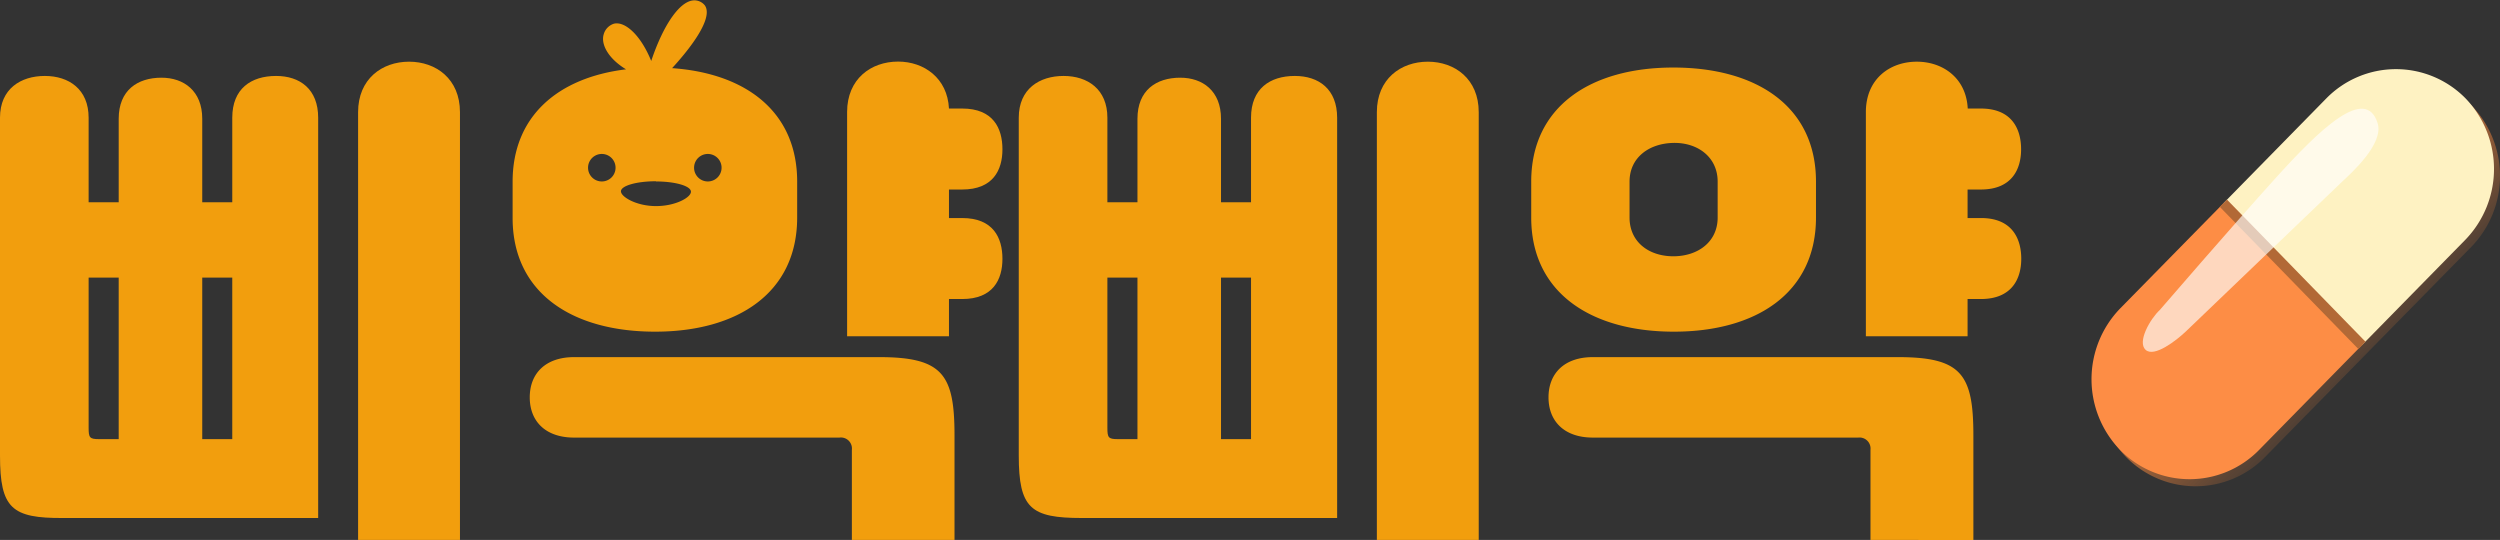 <svg xmlns="http://www.w3.org/2000/svg" xmlns:xlink="http://www.w3.org/1999/xlink" viewBox="0 0 487.16 105.22"><rect x="0" y="0" width="487.16" height="105.22" fill="#333333" stroke="none"/><defs><style>.cls-1{fill:url(#linear-gradient);}.cls-2{fill:#fd8d45;}.cls-3{fill:#fef2c2;}.cls-4{fill:#b26936;}.cls-5{fill:#fff;opacity:0.65;isolation:isolate;}.cls-6{fill:#f29e0d;}</style><linearGradient id="linear-gradient" x1="441.44" y1="48.28" x2="471.18" y2="78.09" gradientUnits="userSpaceOnUse"><stop offset="0.29" stop-color="#bc6e39" stop-opacity="0.8"/><stop offset="0.37" stop-color="#bc6e39" stop-opacity="0.67"/><stop offset="0.61" stop-color="#bc6e39" stop-opacity="0.31"/><stop offset="0.78" stop-color="#bc6e39" stop-opacity="0.09"/><stop offset="0.87" stop-color="#bc6e39" stop-opacity="0"/></linearGradient></defs><g id="Layer_2" data-name="Layer 2"><g id="Layer_1-2" data-name="Layer 1"><path class="cls-1" d="M481.58,48.1,461.47,68.58l-20.1,20.49a18.94,18.94,0,0,1-27.06,0,19.82,19.82,0,0,1,0-27.57L434.41,41l20.11-20.49a18.94,18.94,0,0,1,27.06,0A19.83,19.83,0,0,1,481.58,48.1Z"/><path class="cls-2" d="M440.2,87.69a18.94,18.94,0,0,1-27.06,0,19.83,19.83,0,0,1,0-27.58l20.11-20.48L460.31,67.2Z"/><path class="cls-3" d="M433.25,39.63l20.1-20.49a19,19,0,0,1,27.07,0,19.84,19.84,0,0,1,0,27.57L460.31,67.2Z"/><path class="cls-4" d="M432.56,40.31l27,27.7,1.39-1.42-27-27.7Z"/><path class="cls-5" d="M443.23,34.93c-8,8.83-22.37,25.48-22.37,25.48-1.87,1.74-4.44,6.22-2.76,7.76s6-1.83,7.83-3.57l30.51-29.24c1.86-1.74,8.1-7.37,6.88-11.33C461,16.54,452.08,25.1,443.23,34.93Z"/><path class="cls-6" d="M62,22.94v78H12.31C2.28,101,0,99.07,0,88.75V22.94c0-5.66,4.07-8.14,8.74-8.14s8.53,2.58,8.53,8.14V39.41h5.86V23.14c0-5.56,3.67-8,8.33-8,4.37,0,7.95,2.58,7.95,8V39.41h5.85V22.94c0-5.66,3.67-8.14,8.54-8.14C58.46,14.8,62,17.38,62,22.94ZM23.13,85.57V54.1H17.27V83.39c0,1.88.2,2.18,2,2.18Zm16.28,0h5.85V54.1H39.41ZM89.63,21.85v83.37H69.78V21.85c0-6.46,4.66-9.83,9.93-9.83S89.63,15.39,89.63,21.85Z"/><path class="cls-6" d="M260.56,22.94v78H210.83c-10,0-12.31-1.88-12.31-12.2V22.94c0-5.66,4.07-8.14,8.74-8.14s8.53,2.58,8.53,8.14V39.41h5.86V23.14c0-5.56,3.67-8,8.34-8,4.37,0,7.94,2.58,7.94,8V39.41h5.85V22.94c0-5.66,3.68-8.14,8.54-8.14C257,14.8,260.56,17.38,260.56,22.94ZM221.65,85.57V54.1h-5.86V83.39c0,1.88.2,2.18,2,2.18Zm16.28,0h5.85V54.1h-5.85Zm50.22-63.72v83.37H268.3V21.85c0-6.46,4.67-9.83,9.93-9.83S288.15,15.39,288.15,21.85Z"/><path class="cls-6" d="M298.38,42.39v-7c0-14.59,11.51-22.23,27.69-22.23s27.8,7.54,27.8,22.23v7c0,14.69-11.62,22.24-27.7,22.24S298.38,57.08,298.38,42.39Zm71.47,27.2c12.4,0,14.69,3.37,14.69,15.28v20.35H364.49V87.65a2.15,2.15,0,0,0-2.39-2.38H310.39c-5.56,0-8.64-3.18-8.64-7.84s3.08-7.84,8.64-7.84Zm-52.31-27.2c0,4.77,3.77,7.55,8.53,7.55s8.64-2.78,8.64-7.55v-7c0-4.76-3.87-7.64-8.64-7.54s-8.53,2.88-8.53,7.54Zm68.49.1c6.05,0,7.84,4,7.84,7.94S392,58.27,386,58.27h-2.59v7.25H363.59V21.85c0-6.46,4.67-9.83,9.93-9.83,5.06,0,9.63,3.18,9.92,9.13H386c6.05,0,7.84,4,7.84,7.94S392,36.93,386,36.93h-2.59v5.56Z"/><path class="cls-6" d="M171.32,69.59H111.87c-5.56,0-8.64,3.17-8.64,7.84s3.08,7.84,8.64,7.84h51.71A2.15,2.15,0,0,1,166,87.65v17.57h20V84.87C186,73,183.73,69.59,171.32,69.59Z"/><path class="cls-6" d="M127.65,64.63c16.08,0,27.69-7.55,27.69-22.24v-7c0-13.63-10-21.1-24.37-22.11,2.44-2.65,8.24-9.43,6.4-12.2a2.62,2.62,0,0,0-1.8-1c-2.87-.29-6.24,4.54-8.67,11.8-2.05-5.07-5.13-7.79-7.27-7.26a3,3,0,0,0-2,2.1c-.58,2,1,4.76,4.36,6.79-13.17,1.6-22.1,9.06-22.1,21.9v7C99.86,57.08,111.47,64.63,127.65,64.63ZM137.93,30a2.68,2.68,0,1,1-2.68,2.68A2.68,2.68,0,0,1,137.93,30Zm-10.1,5.36c3.76,0,6.81.88,6.81,2s-3,2.8-6.81,2.8S121,38.37,121,37.28,124.07,35.32,127.83,35.32ZM117.27,30a2.68,2.68,0,1,1-2.68,2.68A2.68,2.68,0,0,1,117.27,30Z"/><path class="cls-6" d="M187.5,42.49h-2.58V36.93h2.58c6,0,7.84-3.77,7.84-7.84s-1.78-7.94-7.84-7.94h-2.58C184.62,15.2,180.06,12,175,12c-5.26,0-9.93,3.37-9.93,9.83V65.52h19.85V58.27h2.58c6,0,7.84-3.77,7.84-7.84S193.56,42.49,187.5,42.49Z"/></g></g></svg>